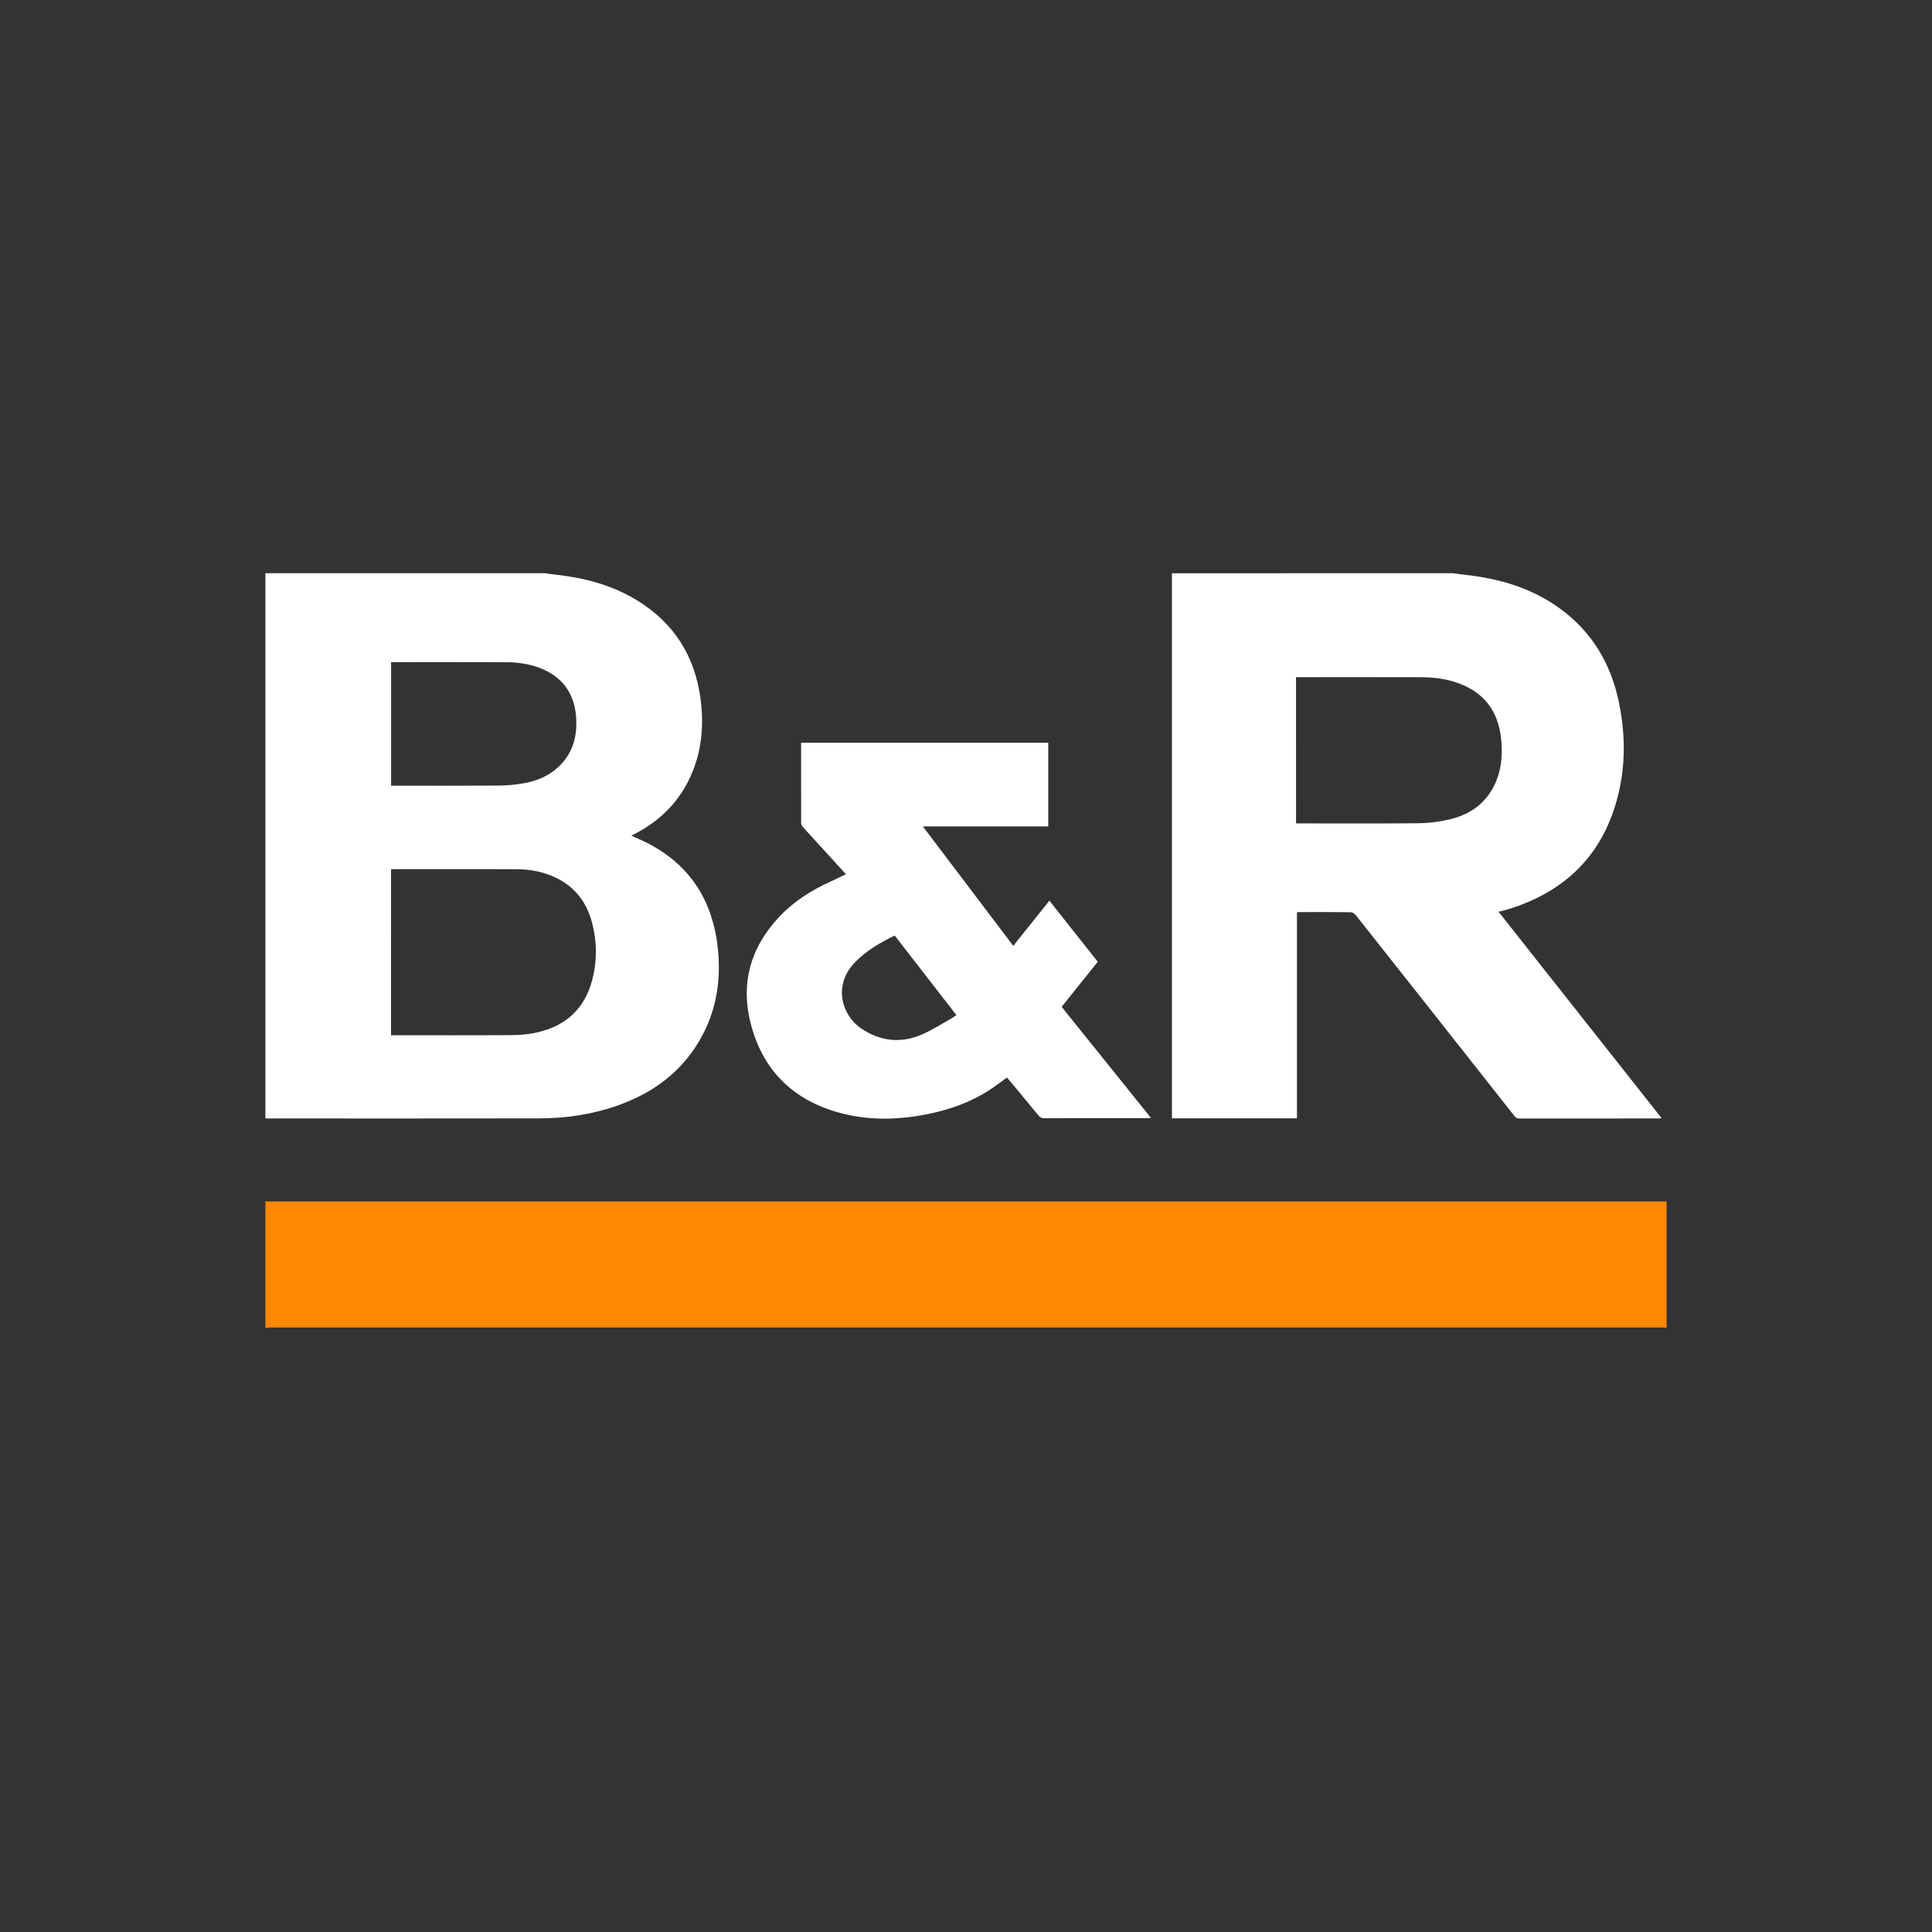 <svg width="90" height="90" viewBox="0 0 90 90" fill="none" xmlns="http://www.w3.org/2000/svg">
<rect x="0" y="0" width="90" height="90" fill="#333333" stroke="none"/>
<path d="M77.637 61.856C77.582 61.851 77.526 61.842 77.471 61.842C55.835 61.841 34.2 61.841 12.564 61.842C12.497 61.842 12.43 61.851 12.363 61.856C12.363 59.891 12.363 57.927 12.363 55.962C12.431 55.964 12.498 55.968 12.566 55.968C34.223 55.968 55.879 55.968 77.536 55.968C77.57 55.968 77.604 55.964 77.637 55.962V61.856Z" fill="#FE8801"/>
<path d="M25.384 26.703C25.553 26.726 25.722 26.753 25.891 26.771C27.236 26.919 28.524 27.257 29.692 27.976C31.384 29.019 32.361 30.541 32.63 32.529C32.791 33.715 32.706 34.877 32.245 35.989C31.712 37.274 30.804 38.206 29.587 38.839C29.537 38.865 29.487 38.892 29.413 38.931C29.502 38.971 29.575 39.005 29.649 39.036C31.923 40 33.188 41.732 33.443 44.21C33.613 45.859 33.305 47.409 32.381 48.799C31.487 50.146 30.222 50.993 28.727 51.514C27.55 51.924 26.331 52.097 25.091 52.099C20.849 52.107 16.605 52.102 12.363 52.102V26.703C16.703 26.703 21.044 26.703 25.384 26.703ZM18.216 48.225C18.29 48.225 18.353 48.225 18.415 48.225C20.234 48.225 22.052 48.232 23.871 48.22C24.253 48.217 24.642 48.179 25.015 48.096C26.372 47.791 27.265 46.969 27.605 45.585C27.827 44.683 27.807 43.775 27.551 42.882C27.302 42.017 26.794 41.352 25.994 40.937C25.382 40.619 24.723 40.493 24.042 40.49C22.15 40.484 20.257 40.489 18.365 40.489C18.316 40.489 18.267 40.493 18.215 40.496L18.216 48.225ZM18.219 36.6C19.911 36.6 21.587 36.606 23.264 36.595C23.646 36.592 24.032 36.552 24.41 36.486C25.014 36.379 25.571 36.144 26.028 35.712C26.693 35.085 26.902 34.283 26.837 33.398C26.755 32.275 26.18 31.511 25.138 31.114C24.623 30.918 24.085 30.849 23.541 30.847C21.813 30.84 20.086 30.844 18.359 30.844C18.315 30.844 18.271 30.844 18.219 30.844V36.6Z" fill="white"/>
<path d="M67.677 26.703C67.853 26.726 68.027 26.752 68.203 26.771C69.841 26.946 71.386 27.394 72.734 28.396C74.183 29.474 75.045 30.938 75.412 32.703C75.751 34.328 75.733 35.957 75.237 37.549C74.454 40.06 72.725 41.589 70.282 42.349C70.133 42.396 69.979 42.428 69.808 42.473C72.342 45.68 74.867 48.877 77.406 52.09C77.353 52.095 77.312 52.102 77.272 52.102C75.108 52.103 72.943 52.102 70.779 52.105C70.679 52.105 70.616 52.074 70.553 51.995C68.09 48.87 65.624 45.747 63.155 42.627C63.103 42.561 63.004 42.495 62.926 42.494C62.111 42.484 61.295 42.488 60.479 42.489C60.463 42.489 60.447 42.496 60.417 42.502V52.097H54.594V51.893C54.594 43.565 54.594 35.238 54.594 26.91C54.594 26.841 54.591 26.773 54.589 26.704C58.952 26.704 63.314 26.703 67.677 26.703ZM60.375 38.357C62.297 38.357 64.2 38.369 66.103 38.349C66.58 38.344 67.065 38.281 67.529 38.17C68.488 37.942 69.244 37.415 69.661 36.473C69.964 35.787 70.009 35.066 69.918 34.333C69.791 33.313 69.322 32.514 68.402 32.031C67.714 31.669 66.966 31.55 66.202 31.547C64.321 31.54 62.44 31.545 60.559 31.545C60.499 31.545 60.439 31.545 60.374 31.545L60.375 38.357Z" fill="white"/>
<path d="M39.407 40.724C38.945 40.219 38.496 39.726 38.047 39.234C37.828 38.994 37.607 38.756 37.391 38.512C37.354 38.47 37.321 38.405 37.321 38.35C37.317 37.105 37.318 35.859 37.318 34.601H48.832V38.498H42.99C44.396 40.355 45.793 42.2 47.202 44.061C47.768 43.353 48.323 42.66 48.885 41.957C49.642 42.913 50.388 43.856 51.138 44.803C50.574 45.507 50.018 46.2 49.456 46.902C50.839 48.623 52.218 50.339 53.615 52.076C53.547 52.08 53.5 52.086 53.453 52.086C51.844 52.086 50.235 52.085 48.626 52.089C48.518 52.089 48.451 52.054 48.383 51.971C47.898 51.38 47.408 50.794 46.91 50.195C46.743 50.316 46.58 50.435 46.416 50.555C45.293 51.375 44.014 51.788 42.664 51.996C41.46 52.181 40.259 52.156 39.078 51.829C36.997 51.253 35.599 49.932 35.009 47.824C34.472 45.906 34.916 44.199 36.271 42.741C36.97 41.989 37.813 41.458 38.738 41.044C38.959 40.945 39.175 40.835 39.407 40.724ZM41.679 43.582C40.996 43.914 40.362 44.28 39.836 44.82C38.76 45.927 39.257 47.314 40.085 47.888C40.99 48.515 41.974 48.623 42.983 48.175C43.426 47.978 43.84 47.712 44.265 47.475C44.361 47.421 44.45 47.355 44.553 47.287C43.59 46.045 42.639 44.819 41.679 43.582Z" fill="white"/>
</svg>
